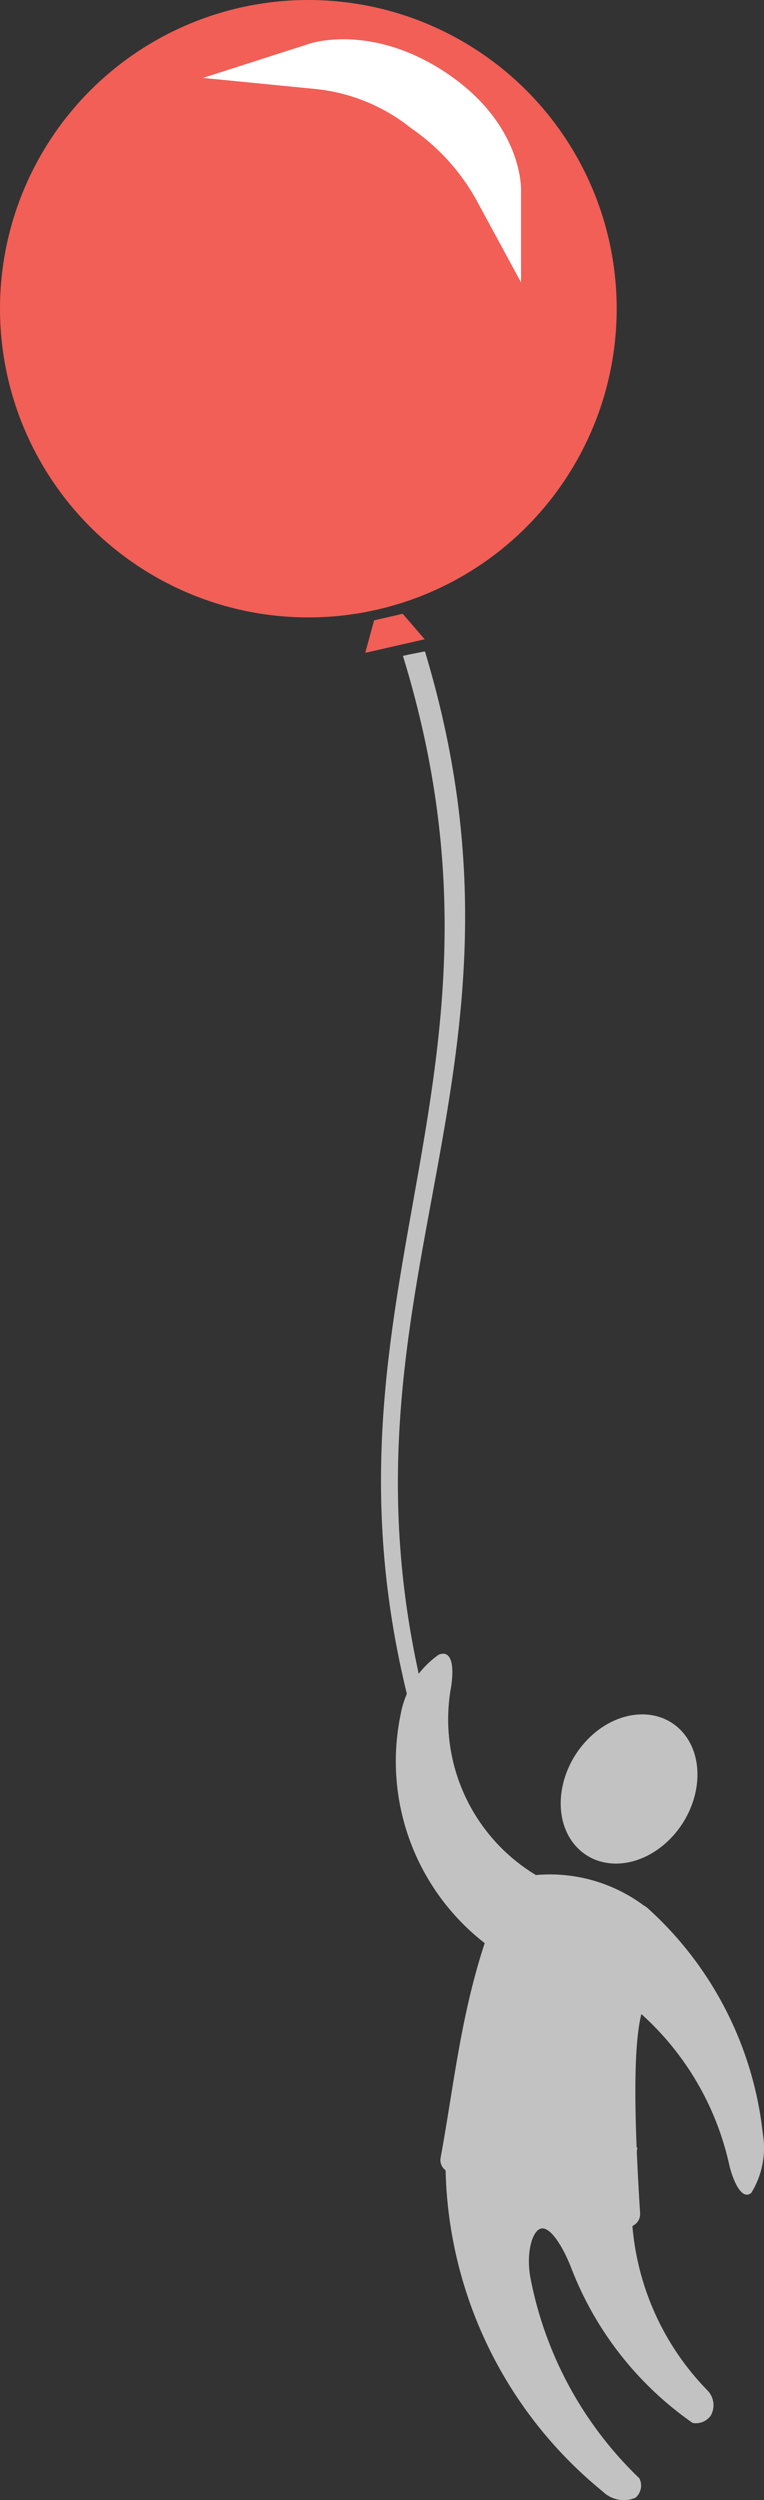 <svg xmlns="http://www.w3.org/2000/svg" viewBox="2380.06 4371.789 54.285 177.434">
  <rect x="2380.06" y="4371.789" width="54.285" height="177.434" fill="#333333" stroke="none"/>
  <defs>
    <style>
      .cls-1 {
        fill: #c2c2c2;
      }

      .cls-2 {
        fill: #f15f57;
      }

      .cls-3 {
        fill: #fff;
        stroke: #fff;
        stroke-miterlimit: 10;
        stroke-width: 3.31px;
      }
    </style>
  </defs>
  <g id="balloon_man" data-name="balloon man" transform="translate(1366 1813.094)">
    <path id="Path_69" data-name="Path 69" class="cls-1" d="M271.669,774.267c1.113.648,1.3,1.93.749,3.627h0c-.533,1.7-1.8,2.944-3.228,2.03a16.342,16.342,0,0,1-7.235-17.1,6.631,6.631,0,0,1,2.712-4.259h0c.882-.349,1.113.7.882,2.262a12.9,12.9,0,0,0,6.121,13.44Z" transform="translate(780.568 1917.561)"/>
    <path id="Path_70" data-name="Path 70" class="cls-1" d="M352.271,865.2c-1.148-1.014-2.446.017-3.044,1.83h0c-.615,1.809-.433,3.444.582,4.092a20.242,20.242,0,0,1,8.251,12.361c.383,1.464.981,2.379,1.547,1.9h0a6.078,6.078,0,0,0,.815-4.225A25.2,25.2,0,0,0,352.271,865.2Z" transform="translate(707.835 1828.941)"/>
    <path id="Path_71" data-name="Path 71" class="cls-1" d="M340.015,793c-2.047,2.3-5.108,2.678-6.854.865s-1.5-5.141.533-7.437,5.108-2.678,6.854-.865S342.045,790.708,340.015,793Z" transform="translate(721.904 1895.945)"/>
    <path id="Path_72" data-name="Path 72" class="cls-1" d="M296.357,960.446a27.966,27.966,0,0,1-13.524-1.746A30.264,30.264,0,0,0,293.9,984.867a2.136,2.136,0,0,0,2.312.433,1.138,1.138,0,0,0,.278-1.38,26.673,26.673,0,0,1-7.752-14.291c-.316-1.83.184-3.377.815-3.444s1.464,1.215,2.08,2.762a23.843,23.843,0,0,0,8.637,11.04,1.29,1.29,0,0,0,1.3-.533,1.5,1.5,0,0,0-.216-1.746A18.935,18.935,0,0,1,296.357,960.446Z" transform="translate(763 1750.662)"/>
    <path id="Path_73" data-name="Path 73" class="cls-1" d="M293.327,877.786a16.342,16.342,0,0,1-12.394-4.225.891.891,0,0,1-.316-.865c1-5.44,1.464-10.563,3.46-16.187.7-1.913,2.013-3.709,2.877-3.826a11.218,11.218,0,0,1,7.985,2.03,5.273,5.273,0,0,1,1.3,4.391c-.55,3.339-2.578-.184-1.447,17.55a.93.93,0,0,1-.5.866C293.858,877.733,294.723,877.683,293.327,877.786Z" transform="translate(764.751 1839.13)"/>
    <path id="Path_74" data-name="Path 74" class="cls-1" d="M258.194,408.937c.366-.067.732-.15,1.1-.216-9.5-31.444,8.568-46.38-.932-77.82-.516.1-1.048.2-1.564.316C266.461,362.622,248.545,377.529,258.194,408.937Z" transform="translate(785.892 2274.024)"/>
    <circle id="Ellipse_1" data-name="Ellipse 1" class="cls-2" cx="21.909" cy="21.909" r="21.909" transform="translate(1014.06 2558.695)"/>
    <path id="Path_75" data-name="Path 75" class="cls-2" d="M248.5,295.48l4.225-.964-1.564-1.809-2.03.466Z" transform="translate(791.511 2309.548)"/>
    <path id="Path_79" data-name="Path 79" class="cls-3" d="M236.5,82.012c4.452,3.111,4.326,6.8,4.326,6.8a16.618,16.618,0,0,0-5.173-5.756,14.6,14.6,0,0,0-7.654-3.1S231.809,78.734,236.5,82.012Z" transform="translate(808.601 2483.404)"/>
  </g>
</svg>
